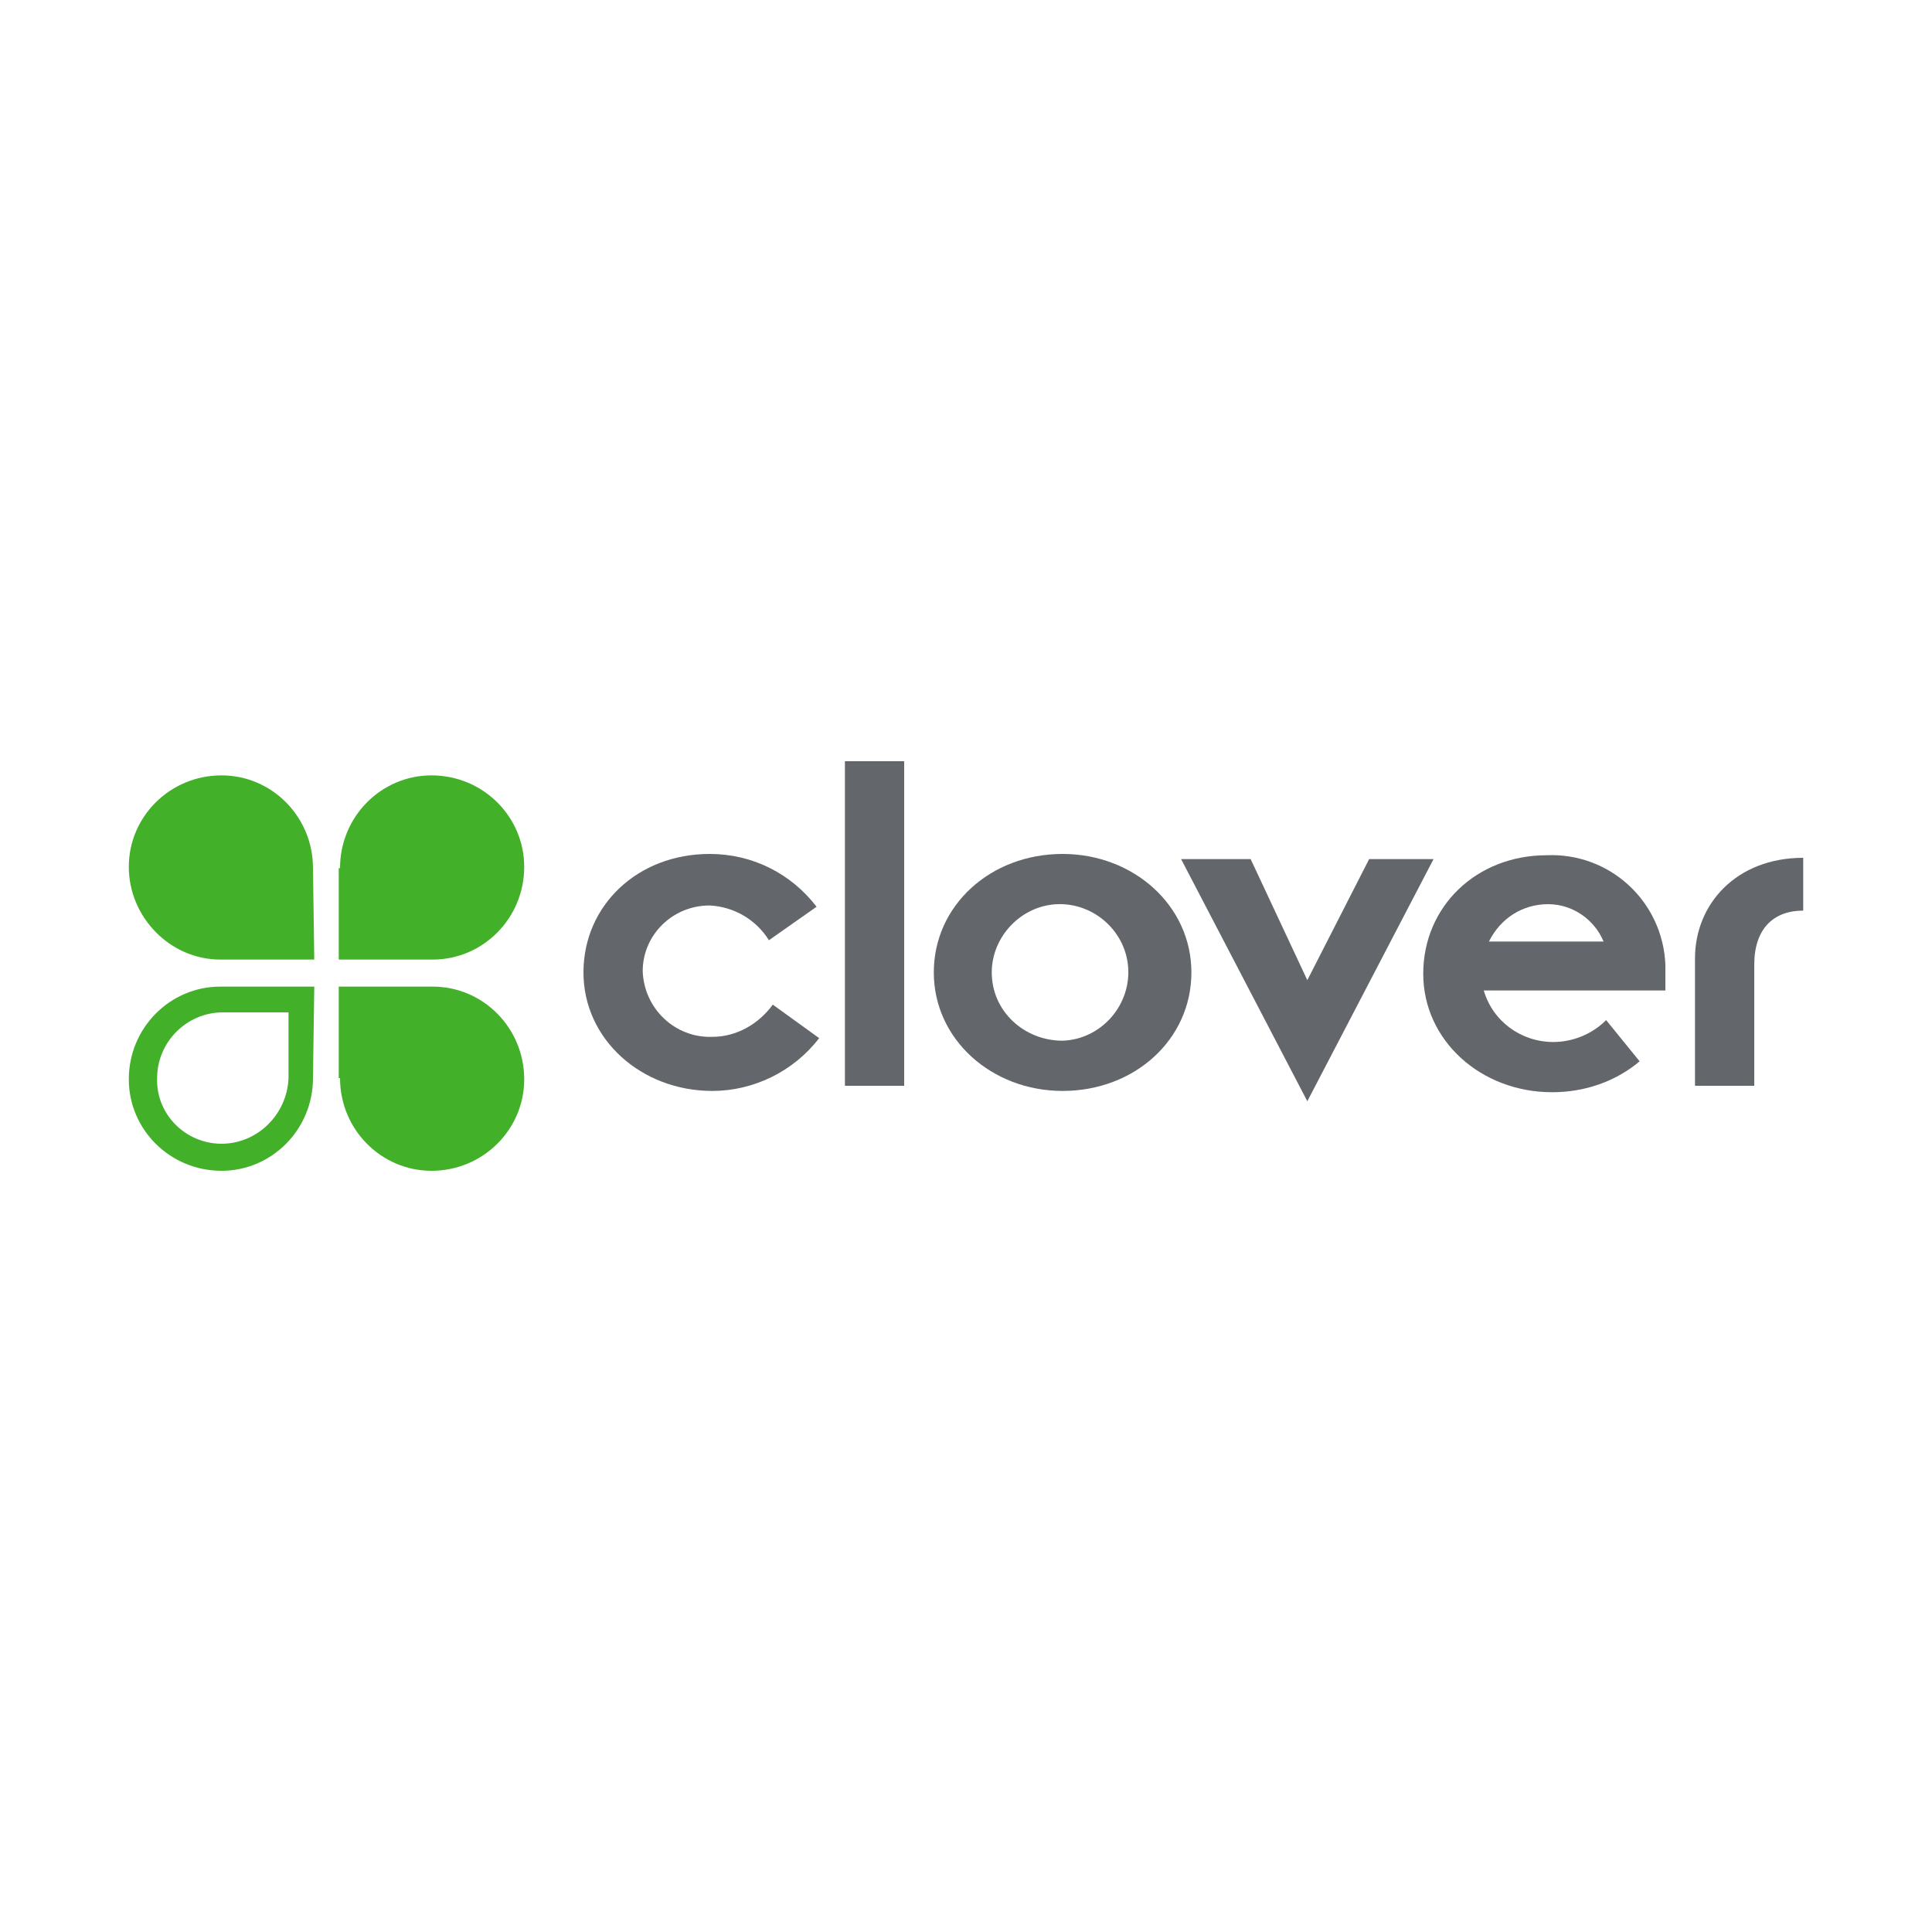 <?xml version="1.0" ?>
<svg xmlns="http://www.w3.org/2000/svg" viewBox="0 0 150 150" xml:space="preserve">
	<style type="text/css">
	.st0{fill:#63666A;}
	.st1{fill:#43B02A;}
</style>
	<g>
		<g id="clover-logo-2">
			<path class="st0" d="M63.6,80.6c-2,2.6-5.1,4.1-8.3,4.1c-5.5,0-10-4-10-9.2s4.2-9.2,9.8-9.2c3.3,0,6.3,1.5,8.3,4.1L59.7,73    c-1-1.6-2.7-2.6-4.6-2.7c-2.9,0-5.2,2.3-5.2,5.1c0,0,0,0,0,0c0.1,2.9,2.5,5.2,5.4,5.1c1.9,0,3.6-1,4.7-2.5L63.6,80.6z"/>
			<path class="st0" d="M65.6,59.1h4.6v25.2h-4.6V59.1z"/>
			<path class="st0" d="M82.5,66.3c5.5,0,10,4,10,9.2s-4.4,9.2-10,9.2c-5.5,0-10-4-10-9.2S76.9,66.3,82.5,66.3z M82.5,80.8    c2.9-0.1,5.2-2.6,5.1-5.5c-0.1-2.9-2.6-5.2-5.5-5.1c-2.8,0.1-5.1,2.5-5.1,5.3C77,78.5,79.5,80.8,82.5,80.8z"/>
			<path class="st0" d="M91.7,66.7h5.4l4.4,9.4l4.8-9.4h5l-9.8,18.8L91.7,66.7z"/>
			<path class="st0" d="M127.3,82.4c-1.9,1.6-4.3,2.4-6.8,2.4c-5.5,0-10-4-10-9.2s4.1-9.2,9.6-9.2c4.9-0.2,9,3.6,9.2,8.5    c0,0.2,0,0.5,0,0.7v1.3h-14.1c0.7,2.4,2.9,4,5.4,4c1.5,0,3-0.6,4.1-1.7L127.3,82.4z M124.5,73.1c-0.7-1.7-2.4-2.9-4.3-2.9    c-2,0-3.7,1.1-4.6,2.9H124.5z"/>
			<path class="st0" d="M131.6,74.4c0-4.2,3.2-7.8,8.4-7.8v4.1c-2.3,0-3.8,1.4-3.8,4.2v9.4h-4.6L131.6,74.4L131.6,74.4z"/>
		</g>
		<g id="clover-symbol-2">
			<path class="st1" d="M24.3,67.4c0-4-3.2-7.2-7.1-7.2c-4,0-7.2,3.2-7.2,7.1s3.2,7.2,7.1,7.2c0,0,0.1,0,0.1,0h7.2L24.3,67.4    L24.3,67.4z"/>
			<path class="st1" d="M26.4,67.4c0-4,3.2-7.2,7.1-7.2c4,0,7.2,3.2,7.2,7.1c0,4-3.2,7.2-7.1,7.2c0,0,0,0-0.1,0h-7.2V67.4z"/>
			<path class="st1" d="M26.4,83.7c0,4,3.2,7.2,7.1,7.2c4,0,7.2-3.2,7.2-7.1c0-4-3.2-7.2-7.1-7.2c0,0,0,0-0.1,0h-7.2V83.7z"/>
			<path class="st1" d="M24.3,83.7c0,4-3.2,7.2-7.1,7.2c-4,0-7.2-3.2-7.2-7.1c0-4,3.2-7.2,7.1-7.2c0,0,0.1,0,0.1,0h7.2L24.3,83.7    L24.3,83.7z M17.2,88.8c2.8,0,5.1-2.3,5.2-5.1v-5.1h-5.1c-2.8,0-5.1,2.3-5.1,5.1C12.1,86.5,14.4,88.8,17.2,88.8    C17.2,88.8,17.2,88.8,17.2,88.8L17.2,88.8L17.2,88.8z"/>
		</g>
	</g>
</svg>